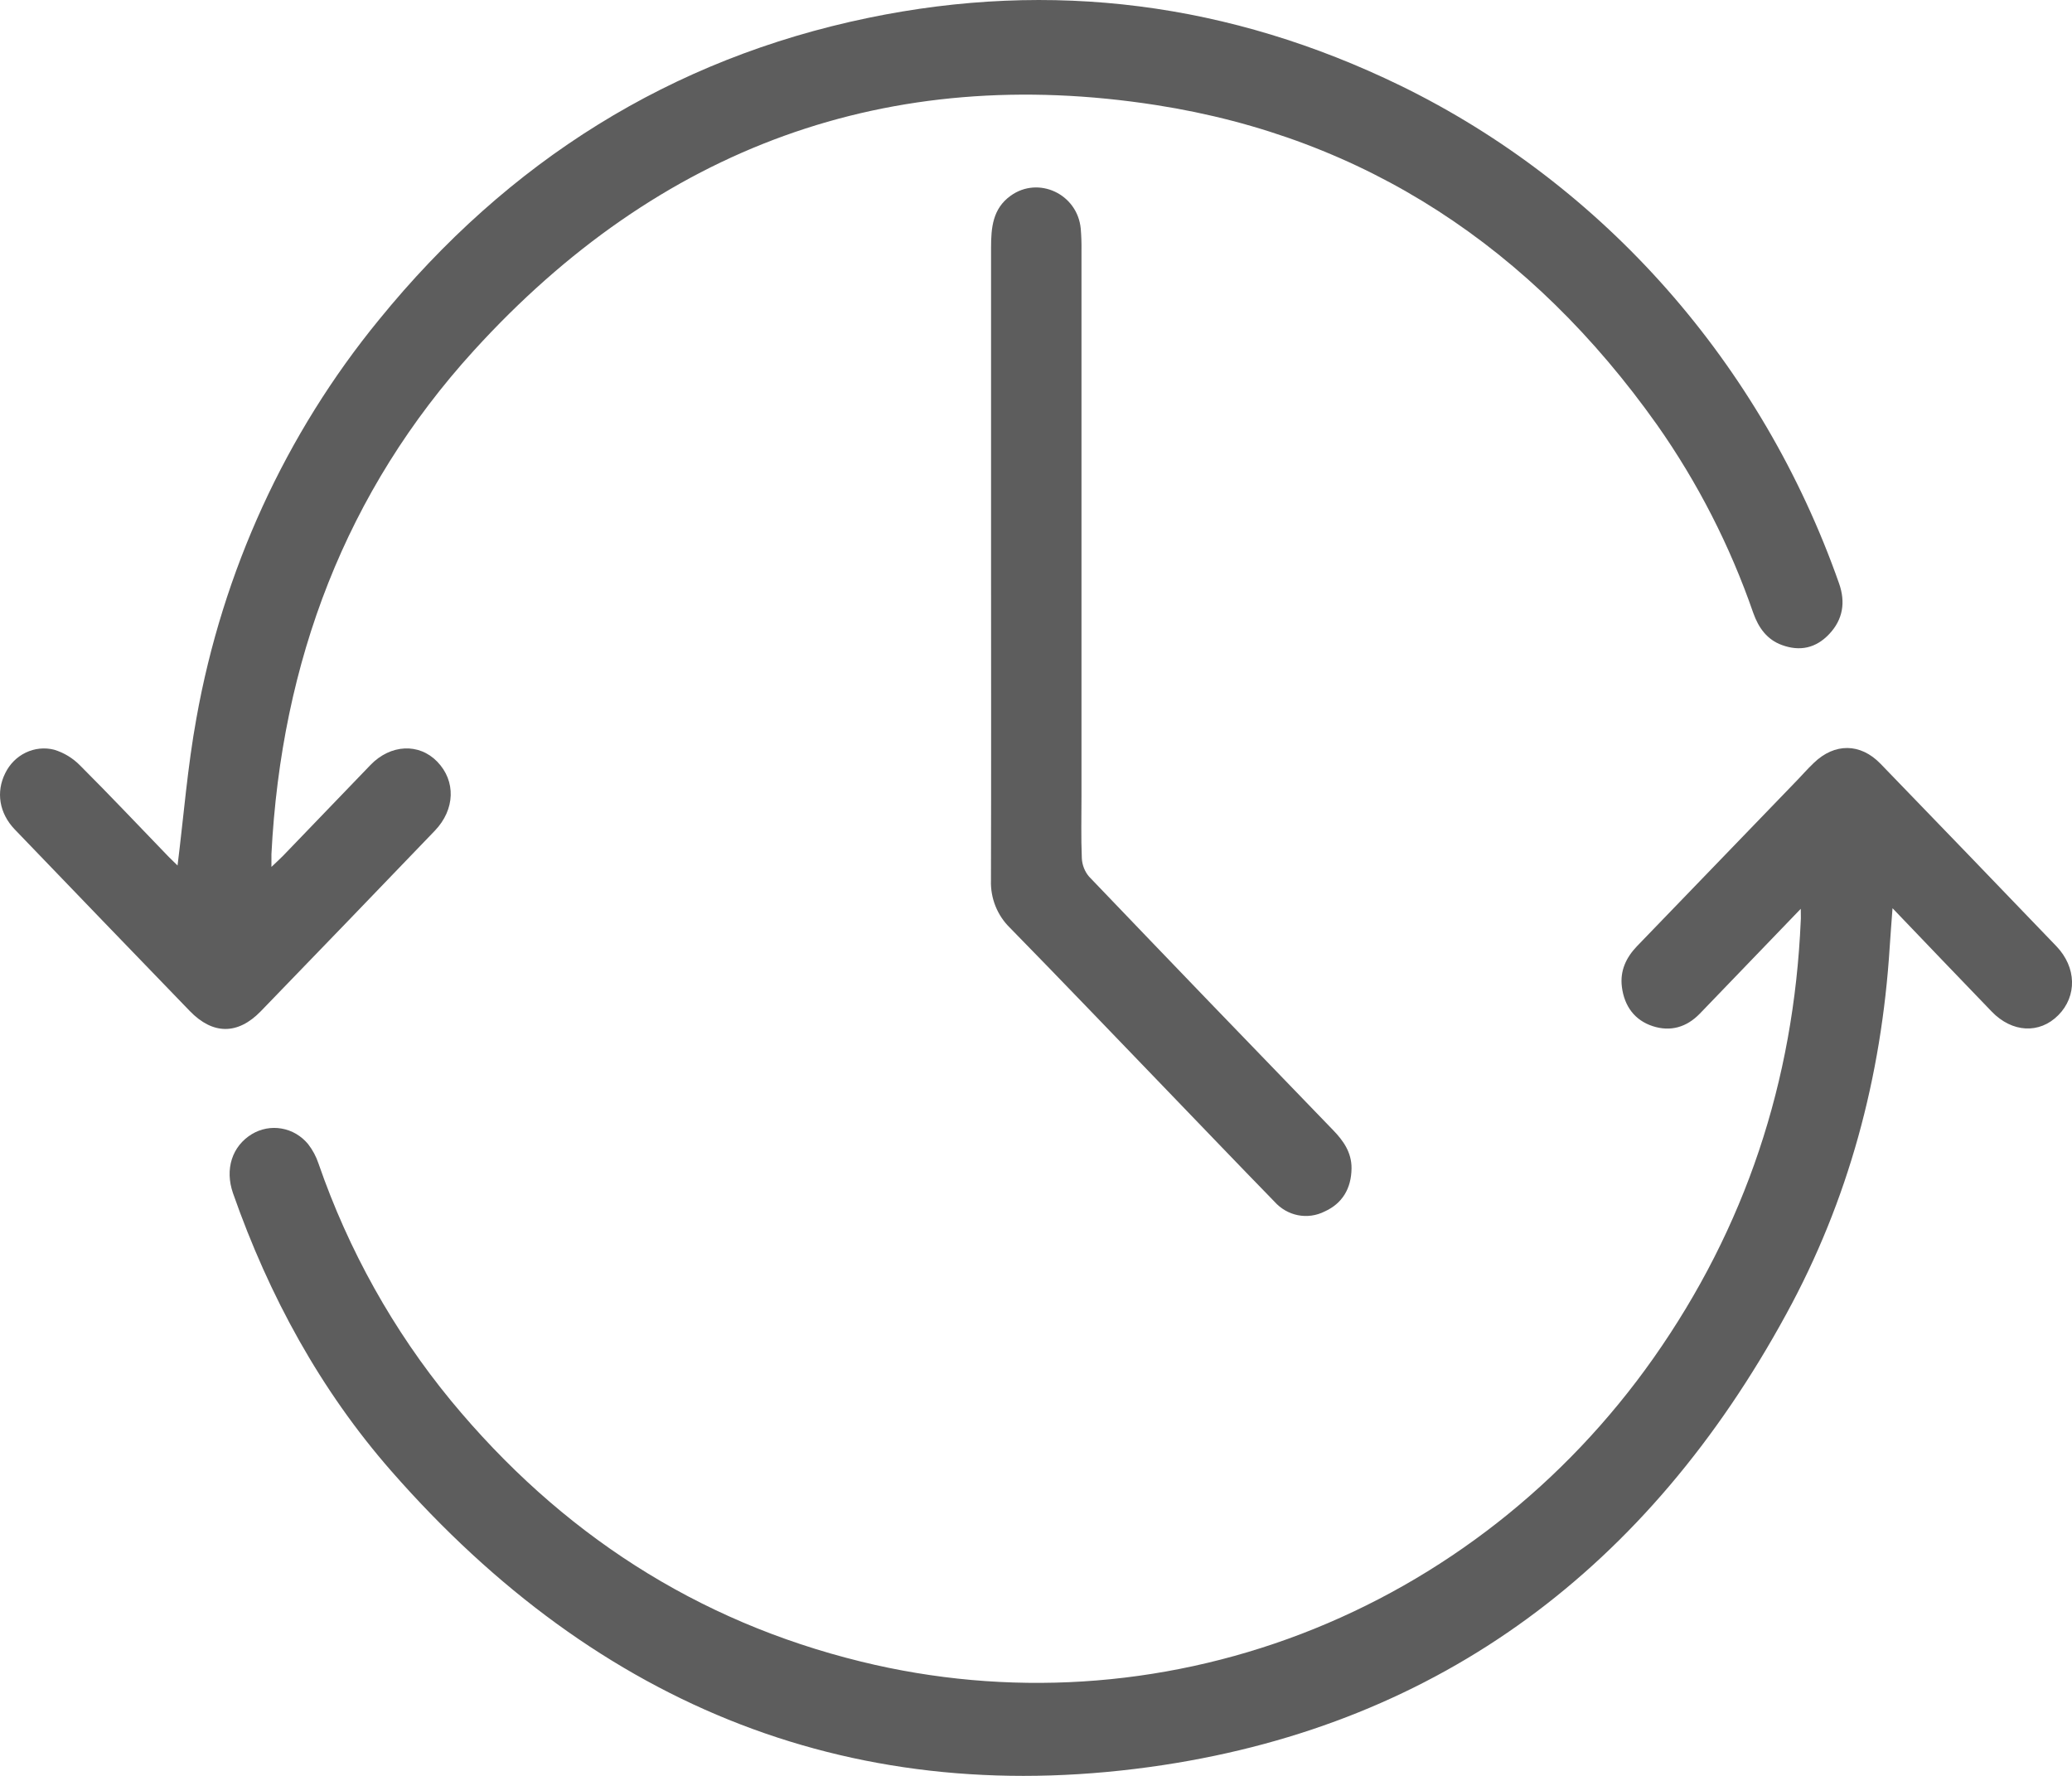 <svg width="42" height="36" viewBox="0 0 42 36" fill="none" xmlns="http://www.w3.org/2000/svg">
<path d="M36.502 18.423C35.785 19.167 35.123 19.857 34.458 20.546C34.188 20.826 33.859 20.919 33.499 20.801C33.139 20.683 32.926 20.401 32.876 20.006C32.835 19.677 32.963 19.409 33.184 19.179C34.244 18.083 35.303 16.985 36.362 15.886C36.501 15.746 36.627 15.597 36.768 15.464C37.19 15.058 37.711 15.062 38.118 15.482C39.309 16.713 40.497 17.946 41.683 19.181C42.094 19.61 42.105 20.193 41.723 20.579C41.341 20.965 40.785 20.934 40.373 20.507C39.714 19.824 39.058 19.138 38.362 18.411C38.34 18.705 38.321 18.95 38.305 19.195C38.138 21.838 37.469 24.335 36.207 26.64C33.408 31.777 29.205 34.925 23.582 35.78C17.382 36.72 12.143 34.631 7.932 29.821C6.495 28.18 5.455 26.275 4.724 24.191C4.552 23.7 4.706 23.233 5.106 22.99C5.288 22.881 5.502 22.841 5.71 22.878C5.917 22.914 6.106 23.025 6.244 23.191C6.337 23.31 6.409 23.445 6.457 23.589C7.064 25.345 7.973 26.972 9.14 28.392C11.357 31.078 14.125 32.867 17.453 33.683C20.417 34.411 23.523 34.215 26.38 33.121C29.238 32.026 31.721 30.081 33.518 27.529C35.377 24.887 36.362 21.922 36.502 18.656C36.507 18.604 36.502 18.552 36.502 18.423Z" fill="#5D5D5D"/>
<path d="M3.599 17.545C3.724 16.541 3.802 15.541 3.981 14.562C4.513 11.579 5.789 8.793 7.682 6.482C10.301 3.261 13.603 1.191 17.592 0.364C21.326 -0.411 24.932 0.055 28.386 1.735C32.516 3.751 35.712 7.378 37.278 11.826C37.414 12.212 37.355 12.559 37.081 12.851C36.807 13.143 36.481 13.208 36.12 13.076C35.82 12.967 35.647 12.729 35.539 12.425C35.068 11.064 34.411 9.78 33.589 8.612C31.047 5.027 27.674 2.79 23.436 2.13C18.015 1.285 13.363 2.976 9.602 7.11C7.012 9.956 5.701 13.408 5.502 17.316C5.502 17.384 5.502 17.453 5.502 17.574C5.605 17.475 5.675 17.413 5.74 17.346C6.33 16.733 6.921 16.12 7.511 15.506C7.917 15.086 8.494 15.059 8.863 15.44C9.243 15.831 9.227 16.41 8.814 16.84C7.641 18.062 6.465 19.282 5.287 20.499C4.819 20.982 4.311 20.977 3.845 20.493C2.661 19.268 1.479 18.042 0.299 16.814C-0.018 16.483 -0.084 16.053 0.107 15.672C0.197 15.488 0.343 15.342 0.523 15.256C0.703 15.17 0.905 15.149 1.098 15.198C1.296 15.258 1.477 15.368 1.624 15.518C2.233 16.126 2.823 16.752 3.421 17.371C3.483 17.434 3.547 17.492 3.599 17.545Z" fill="#5D5D5D"/>
<path d="M20.089 11.34C20.089 9.236 20.089 7.13 20.089 5.025C20.089 4.616 20.121 4.23 20.486 3.968C21.047 3.563 21.84 3.93 21.907 4.635C21.919 4.779 21.924 4.924 21.922 5.068C21.922 8.754 21.922 12.441 21.922 16.128C21.922 16.551 21.911 16.976 21.929 17.398C21.936 17.536 21.988 17.668 22.076 17.771C23.72 19.489 25.369 21.201 27.022 22.909C27.231 23.125 27.398 23.36 27.396 23.683C27.392 24.094 27.208 24.399 26.848 24.56C26.681 24.644 26.492 24.67 26.309 24.634C26.127 24.598 25.961 24.502 25.834 24.36C25.073 23.579 24.319 22.79 23.562 22.005C22.534 20.939 21.51 19.868 20.474 18.81C20.348 18.688 20.247 18.538 20.18 18.372C20.113 18.206 20.081 18.027 20.087 17.847C20.093 15.677 20.089 13.508 20.089 11.34Z" fill="#5D5D5D"/>
</svg>

